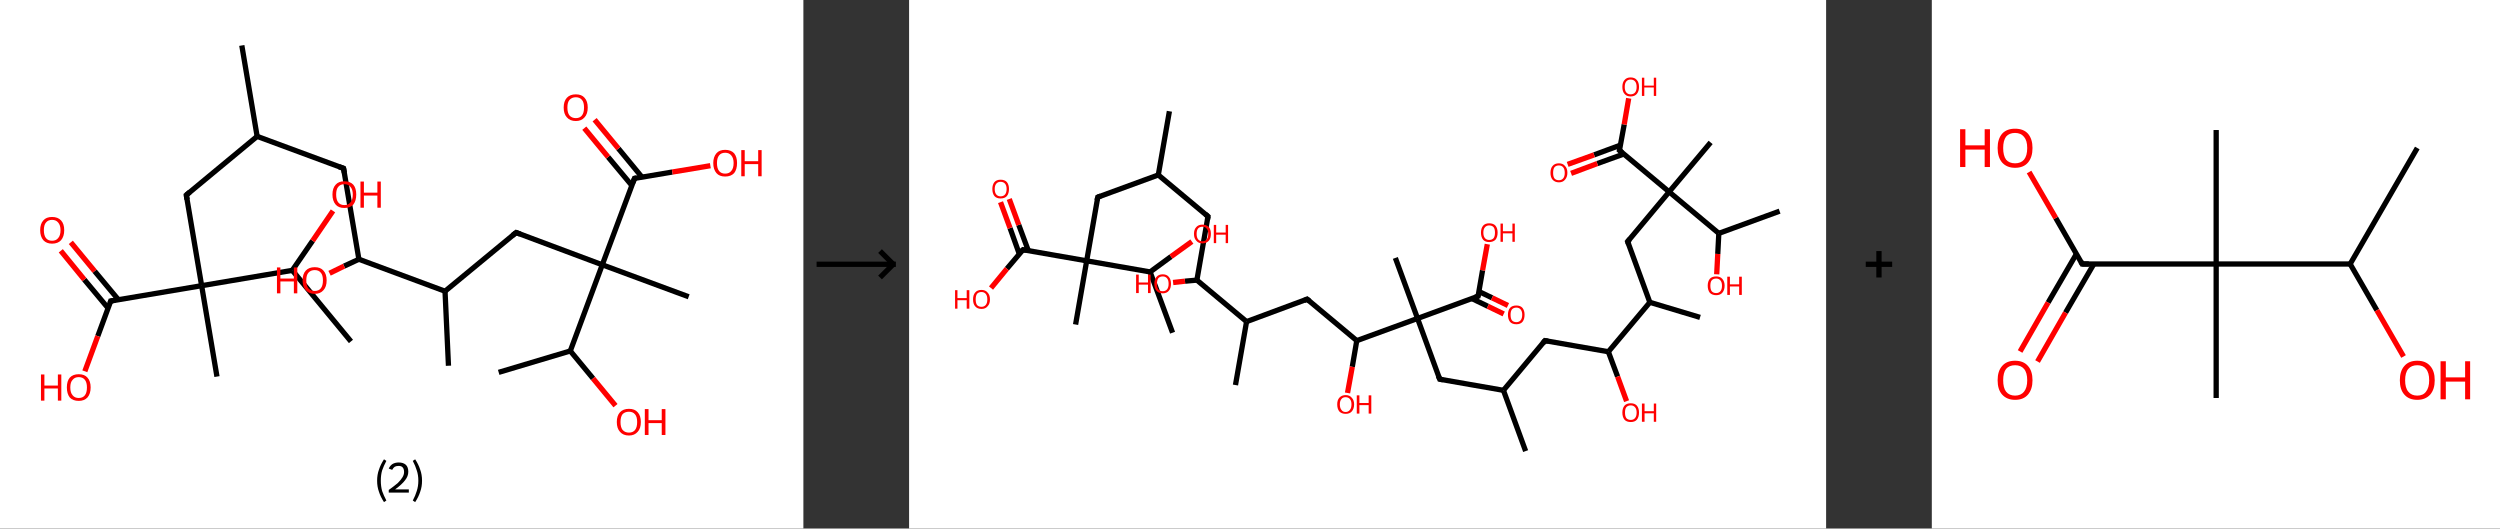 <?xml version='1.0' encoding='ASCII' standalone='yes'?>
<svg xmlns="http://www.w3.org/2000/svg" xmlns:xlink="http://www.w3.org/1999/xlink" version="1.1" width="946.0px" viewBox="0 0 946.0 200.0" height="200.0px">
  <rect x="0" y="0" width="946.0" height="200.0" fill="#333333" stroke="none"/>
  <g>
    <g transform="translate(0, 0) scale(1 1) "><!-- END OF HEADER -->
<rect style="opacity:1.0;fill:#FFFFFF;stroke:none" width="304.0" height="200.0" x="0.0" y="0.0"> </rect>
<path class="bond-0 atom-0 atom-1" d="M 91.5,17.2 L 97.3,51.6" style="fill:none;fill-rule:evenodd;stroke:#000000;stroke-width:2.0px;stroke-linecap:butt;stroke-linejoin:miter;stroke-opacity:1"/>
<path class="bond-1 atom-1 atom-2" d="M 97.3,51.6 L 130.0,63.7" style="fill:none;fill-rule:evenodd;stroke:#000000;stroke-width:2.0px;stroke-linecap:butt;stroke-linejoin:miter;stroke-opacity:1"/>
<path class="bond-2 atom-2 atom-3" d="M 130.0,63.7 L 135.8,98.1" style="fill:none;fill-rule:evenodd;stroke:#000000;stroke-width:2.0px;stroke-linecap:butt;stroke-linejoin:miter;stroke-opacity:1"/>
<path class="bond-3 atom-3 atom-4" d="M 135.8,98.1 L 130.2,100.7" style="fill:none;fill-rule:evenodd;stroke:#000000;stroke-width:2.0px;stroke-linecap:butt;stroke-linejoin:miter;stroke-opacity:1"/>
<path class="bond-3 atom-3 atom-4" d="M 130.2,100.7 L 124.7,103.4" style="fill:none;fill-rule:evenodd;stroke:#FF0000;stroke-width:2.0px;stroke-linecap:butt;stroke-linejoin:miter;stroke-opacity:1"/>
<path class="bond-4 atom-3 atom-5" d="M 135.8,98.1 L 168.4,110.2" style="fill:none;fill-rule:evenodd;stroke:#000000;stroke-width:2.0px;stroke-linecap:butt;stroke-linejoin:miter;stroke-opacity:1"/>
<path class="bond-5 atom-5 atom-6" d="M 168.4,110.2 L 169.7,138.4" style="fill:none;fill-rule:evenodd;stroke:#000000;stroke-width:2.0px;stroke-linecap:butt;stroke-linejoin:miter;stroke-opacity:1"/>
<path class="bond-6 atom-5 atom-7" d="M 168.4,110.2 L 195.3,88.0" style="fill:none;fill-rule:evenodd;stroke:#000000;stroke-width:2.0px;stroke-linecap:butt;stroke-linejoin:miter;stroke-opacity:1"/>
<path class="bond-7 atom-7 atom-8" d="M 195.3,88.0 L 227.9,100.2" style="fill:none;fill-rule:evenodd;stroke:#000000;stroke-width:2.0px;stroke-linecap:butt;stroke-linejoin:miter;stroke-opacity:1"/>
<path class="bond-8 atom-8 atom-9" d="M 227.9,100.2 L 260.6,112.3" style="fill:none;fill-rule:evenodd;stroke:#000000;stroke-width:2.0px;stroke-linecap:butt;stroke-linejoin:miter;stroke-opacity:1"/>
<path class="bond-9 atom-8 atom-10" d="M 227.9,100.2 L 240.1,67.5" style="fill:none;fill-rule:evenodd;stroke:#000000;stroke-width:2.0px;stroke-linecap:butt;stroke-linejoin:miter;stroke-opacity:1"/>
<path class="bond-10 atom-10 atom-11" d="M 242.9,67.0 L 234.0,56.2" style="fill:none;fill-rule:evenodd;stroke:#000000;stroke-width:2.0px;stroke-linecap:butt;stroke-linejoin:miter;stroke-opacity:1"/>
<path class="bond-10 atom-10 atom-11" d="M 234.0,56.2 L 225.0,45.3" style="fill:none;fill-rule:evenodd;stroke:#FF0000;stroke-width:2.0px;stroke-linecap:butt;stroke-linejoin:miter;stroke-opacity:1"/>
<path class="bond-10 atom-10 atom-11" d="M 239.1,70.2 L 230.1,59.4" style="fill:none;fill-rule:evenodd;stroke:#000000;stroke-width:2.0px;stroke-linecap:butt;stroke-linejoin:miter;stroke-opacity:1"/>
<path class="bond-10 atom-10 atom-11" d="M 230.1,59.4 L 221.1,48.5" style="fill:none;fill-rule:evenodd;stroke:#FF0000;stroke-width:2.0px;stroke-linecap:butt;stroke-linejoin:miter;stroke-opacity:1"/>
<path class="bond-11 atom-10 atom-12" d="M 240.1,67.5 L 254.4,65.1" style="fill:none;fill-rule:evenodd;stroke:#000000;stroke-width:2.0px;stroke-linecap:butt;stroke-linejoin:miter;stroke-opacity:1"/>
<path class="bond-11 atom-10 atom-12" d="M 254.4,65.1 L 268.8,62.7" style="fill:none;fill-rule:evenodd;stroke:#FF0000;stroke-width:2.0px;stroke-linecap:butt;stroke-linejoin:miter;stroke-opacity:1"/>
<path class="bond-12 atom-8 atom-13" d="M 227.9,100.2 L 215.8,132.8" style="fill:none;fill-rule:evenodd;stroke:#000000;stroke-width:2.0px;stroke-linecap:butt;stroke-linejoin:miter;stroke-opacity:1"/>
<path class="bond-13 atom-13 atom-14" d="M 215.8,132.8 L 188.7,140.9" style="fill:none;fill-rule:evenodd;stroke:#000000;stroke-width:2.0px;stroke-linecap:butt;stroke-linejoin:miter;stroke-opacity:1"/>
<path class="bond-14 atom-13 atom-15" d="M 215.8,132.8 L 224.4,143.2" style="fill:none;fill-rule:evenodd;stroke:#000000;stroke-width:2.0px;stroke-linecap:butt;stroke-linejoin:miter;stroke-opacity:1"/>
<path class="bond-14 atom-13 atom-15" d="M 224.4,143.2 L 232.9,153.5" style="fill:none;fill-rule:evenodd;stroke:#FF0000;stroke-width:2.0px;stroke-linecap:butt;stroke-linejoin:miter;stroke-opacity:1"/>
<path class="bond-15 atom-1 atom-16" d="M 97.3,51.6 L 70.5,73.8" style="fill:none;fill-rule:evenodd;stroke:#000000;stroke-width:2.0px;stroke-linecap:butt;stroke-linejoin:miter;stroke-opacity:1"/>
<path class="bond-16 atom-16 atom-17" d="M 70.5,73.8 L 76.3,108.1" style="fill:none;fill-rule:evenodd;stroke:#000000;stroke-width:2.0px;stroke-linecap:butt;stroke-linejoin:miter;stroke-opacity:1"/>
<path class="bond-17 atom-17 atom-18" d="M 76.3,108.1 L 82.1,142.5" style="fill:none;fill-rule:evenodd;stroke:#000000;stroke-width:2.0px;stroke-linecap:butt;stroke-linejoin:miter;stroke-opacity:1"/>
<path class="bond-18 atom-17 atom-19" d="M 76.3,108.1 L 41.9,113.9" style="fill:none;fill-rule:evenodd;stroke:#000000;stroke-width:2.0px;stroke-linecap:butt;stroke-linejoin:miter;stroke-opacity:1"/>
<path class="bond-19 atom-19 atom-20" d="M 44.8,113.4 L 35.8,102.6" style="fill:none;fill-rule:evenodd;stroke:#000000;stroke-width:2.0px;stroke-linecap:butt;stroke-linejoin:miter;stroke-opacity:1"/>
<path class="bond-19 atom-19 atom-20" d="M 35.8,102.6 L 26.8,91.7" style="fill:none;fill-rule:evenodd;stroke:#FF0000;stroke-width:2.0px;stroke-linecap:butt;stroke-linejoin:miter;stroke-opacity:1"/>
<path class="bond-19 atom-19 atom-20" d="M 40.9,116.6 L 31.9,105.8" style="fill:none;fill-rule:evenodd;stroke:#000000;stroke-width:2.0px;stroke-linecap:butt;stroke-linejoin:miter;stroke-opacity:1"/>
<path class="bond-19 atom-19 atom-20" d="M 31.9,105.8 L 23.0,94.9" style="fill:none;fill-rule:evenodd;stroke:#FF0000;stroke-width:2.0px;stroke-linecap:butt;stroke-linejoin:miter;stroke-opacity:1"/>
<path class="bond-20 atom-19 atom-21" d="M 41.9,113.9 L 37.0,127.2" style="fill:none;fill-rule:evenodd;stroke:#000000;stroke-width:2.0px;stroke-linecap:butt;stroke-linejoin:miter;stroke-opacity:1"/>
<path class="bond-20 atom-19 atom-21" d="M 37.0,127.2 L 32.1,140.5" style="fill:none;fill-rule:evenodd;stroke:#FF0000;stroke-width:2.0px;stroke-linecap:butt;stroke-linejoin:miter;stroke-opacity:1"/>
<path class="bond-21 atom-17 atom-22" d="M 76.3,108.1 L 110.6,102.3" style="fill:none;fill-rule:evenodd;stroke:#000000;stroke-width:2.0px;stroke-linecap:butt;stroke-linejoin:miter;stroke-opacity:1"/>
<path class="bond-22 atom-22 atom-23" d="M 110.6,102.3 L 132.8,129.2" style="fill:none;fill-rule:evenodd;stroke:#000000;stroke-width:2.0px;stroke-linecap:butt;stroke-linejoin:miter;stroke-opacity:1"/>
<path class="bond-23 atom-22 atom-24" d="M 110.6,102.3 L 118.3,91.1" style="fill:none;fill-rule:evenodd;stroke:#000000;stroke-width:2.0px;stroke-linecap:butt;stroke-linejoin:miter;stroke-opacity:1"/>
<path class="bond-23 atom-22 atom-24" d="M 118.3,91.1 L 126.0,79.8" style="fill:none;fill-rule:evenodd;stroke:#FF0000;stroke-width:2.0px;stroke-linecap:butt;stroke-linejoin:miter;stroke-opacity:1"/>
<path d="M 128.3,63.1 L 130.0,63.7 L 130.3,65.4" style="fill:none;stroke:#000000;stroke-width:2.0px;stroke-linecap:butt;stroke-linejoin:miter;stroke-opacity:1;"/>
<path d="M 193.9,89.1 L 195.3,88.0 L 196.9,88.6" style="fill:none;stroke:#000000;stroke-width:2.0px;stroke-linecap:butt;stroke-linejoin:miter;stroke-opacity:1;"/>
<path d="M 239.5,69.1 L 240.1,67.5 L 240.8,67.4" style="fill:none;stroke:#000000;stroke-width:2.0px;stroke-linecap:butt;stroke-linejoin:miter;stroke-opacity:1;"/>
<path d="M 71.8,72.7 L 70.5,73.8 L 70.8,75.5" style="fill:none;stroke:#000000;stroke-width:2.0px;stroke-linecap:butt;stroke-linejoin:miter;stroke-opacity:1;"/>
<path d="M 43.6,113.6 L 41.9,113.9 L 41.7,114.6" style="fill:none;stroke:#000000;stroke-width:2.0px;stroke-linecap:butt;stroke-linejoin:miter;stroke-opacity:1;"/>
<path class="atom-4" d="M 104.8 101.2 L 106.1 101.2 L 106.1 105.4 L 111.2 105.4 L 111.2 101.2 L 112.5 101.2 L 112.5 111.0 L 111.2 111.0 L 111.2 106.5 L 106.1 106.5 L 106.1 111.0 L 104.8 111.0 L 104.8 101.2 " fill="#FF0000"/>
<path class="atom-4" d="M 114.5 106.1 Q 114.5 103.7, 115.7 102.4 Q 116.9 101.1, 119.1 101.1 Q 121.3 101.1, 122.4 102.4 Q 123.6 103.7, 123.6 106.1 Q 123.6 108.5, 122.4 109.8 Q 121.2 111.2, 119.1 111.2 Q 116.9 111.2, 115.7 109.8 Q 114.5 108.5, 114.5 106.1 M 119.1 110.1 Q 120.6 110.1, 121.4 109.1 Q 122.2 108.1, 122.2 106.1 Q 122.2 104.1, 121.4 103.2 Q 120.6 102.2, 119.1 102.2 Q 117.6 102.2, 116.7 103.2 Q 115.9 104.1, 115.9 106.1 Q 115.9 108.1, 116.7 109.1 Q 117.6 110.1, 119.1 110.1 " fill="#FF0000"/>
<path class="atom-11" d="M 213.3 40.7 Q 213.3 38.3, 214.5 37.0 Q 215.7 35.7, 217.9 35.7 Q 220.1 35.7, 221.2 37.0 Q 222.4 38.3, 222.4 40.7 Q 222.4 43.1, 221.2 44.4 Q 220.0 45.8, 217.9 45.8 Q 215.7 45.8, 214.5 44.4 Q 213.3 43.1, 213.3 40.7 M 217.9 44.7 Q 219.4 44.7, 220.2 43.7 Q 221.0 42.7, 221.0 40.7 Q 221.0 38.7, 220.2 37.8 Q 219.4 36.8, 217.9 36.8 Q 216.4 36.8, 215.5 37.8 Q 214.7 38.7, 214.7 40.7 Q 214.7 42.7, 215.5 43.7 Q 216.4 44.7, 217.9 44.7 " fill="#FF0000"/>
<path class="atom-12" d="M 269.9 61.7 Q 269.9 59.4, 271.1 58.0 Q 272.2 56.7, 274.4 56.7 Q 276.6 56.7, 277.8 58.0 Q 278.9 59.4, 278.9 61.7 Q 278.9 64.1, 277.8 65.5 Q 276.6 66.8, 274.4 66.8 Q 272.2 66.8, 271.1 65.5 Q 269.9 64.1, 269.9 61.7 M 274.4 65.7 Q 275.9 65.7, 276.7 64.7 Q 277.6 63.7, 277.6 61.7 Q 277.6 59.8, 276.7 58.8 Q 275.9 57.8, 274.4 57.8 Q 272.9 57.8, 272.1 58.8 Q 271.3 59.8, 271.3 61.7 Q 271.3 63.7, 272.1 64.7 Q 272.9 65.7, 274.4 65.7 " fill="#FF0000"/>
<path class="atom-12" d="M 280.5 56.8 L 281.8 56.8 L 281.8 61.0 L 286.9 61.0 L 286.9 56.8 L 288.2 56.8 L 288.2 66.7 L 286.9 66.7 L 286.9 62.1 L 281.8 62.1 L 281.8 66.7 L 280.5 66.7 L 280.5 56.8 " fill="#FF0000"/>
<path class="atom-15" d="M 233.4 159.7 Q 233.4 157.3, 234.6 156.0 Q 235.8 154.7, 238.0 154.7 Q 240.2 154.7, 241.3 156.0 Q 242.5 157.3, 242.5 159.7 Q 242.5 162.1, 241.3 163.4 Q 240.1 164.8, 238.0 164.8 Q 235.8 164.8, 234.6 163.4 Q 233.4 162.1, 233.4 159.7 M 238.0 163.7 Q 239.5 163.7, 240.3 162.7 Q 241.1 161.7, 241.1 159.7 Q 241.1 157.7, 240.3 156.8 Q 239.5 155.8, 238.0 155.8 Q 236.5 155.8, 235.6 156.7 Q 234.8 157.7, 234.8 159.7 Q 234.8 161.7, 235.6 162.7 Q 236.5 163.7, 238.0 163.7 " fill="#FF0000"/>
<path class="atom-15" d="M 244.0 154.8 L 245.4 154.8 L 245.4 159.0 L 250.4 159.0 L 250.4 154.8 L 251.8 154.8 L 251.8 164.6 L 250.4 164.6 L 250.4 160.1 L 245.4 160.1 L 245.4 164.6 L 244.0 164.6 L 244.0 154.8 " fill="#FF0000"/>
<path class="atom-20" d="M 15.2 87.1 Q 15.2 84.7, 16.4 83.4 Q 17.5 82.1, 19.7 82.1 Q 21.9 82.1, 23.1 83.4 Q 24.3 84.7, 24.3 87.1 Q 24.3 89.5, 23.1 90.9 Q 21.9 92.2, 19.7 92.2 Q 17.6 92.2, 16.4 90.9 Q 15.2 89.5, 15.2 87.1 M 19.7 91.1 Q 21.2 91.1, 22.0 90.1 Q 22.9 89.1, 22.9 87.1 Q 22.9 85.2, 22.0 84.2 Q 21.2 83.2, 19.7 83.2 Q 18.2 83.2, 17.4 84.2 Q 16.6 85.1, 16.6 87.1 Q 16.6 89.1, 17.4 90.1 Q 18.2 91.1, 19.7 91.1 " fill="#FF0000"/>
<path class="atom-21" d="M 15.5 141.7 L 16.8 141.7 L 16.8 145.9 L 21.9 145.9 L 21.9 141.7 L 23.2 141.7 L 23.2 151.6 L 21.9 151.6 L 21.9 147.0 L 16.8 147.0 L 16.8 151.6 L 15.5 151.6 L 15.5 141.7 " fill="#FF0000"/>
<path class="atom-21" d="M 25.3 146.6 Q 25.3 144.2, 26.4 142.9 Q 27.6 141.6, 29.8 141.6 Q 32.0 141.6, 33.1 142.9 Q 34.3 144.2, 34.3 146.6 Q 34.3 149.0, 33.1 150.4 Q 31.9 151.7, 29.8 151.7 Q 27.6 151.7, 26.4 150.4 Q 25.3 149.0, 25.3 146.6 M 29.8 150.6 Q 31.3 150.6, 32.1 149.6 Q 32.9 148.6, 32.9 146.6 Q 32.9 144.7, 32.1 143.7 Q 31.3 142.7, 29.8 142.7 Q 28.3 142.7, 27.5 143.7 Q 26.6 144.6, 26.6 146.6 Q 26.6 148.6, 27.5 149.6 Q 28.3 150.6, 29.8 150.6 " fill="#FF0000"/>
<path class="atom-24" d="M 125.8 73.6 Q 125.8 71.2, 127.0 69.9 Q 128.1 68.6, 130.3 68.6 Q 132.5 68.6, 133.7 69.9 Q 134.8 71.2, 134.8 73.6 Q 134.8 76.0, 133.7 77.4 Q 132.5 78.7, 130.3 78.7 Q 128.1 78.7, 127.0 77.4 Q 125.8 76.0, 125.8 73.6 M 130.3 77.6 Q 131.8 77.6, 132.6 76.6 Q 133.5 75.6, 133.5 73.6 Q 133.5 71.7, 132.6 70.7 Q 131.8 69.7, 130.3 69.7 Q 128.8 69.7, 128.0 70.7 Q 127.2 71.6, 127.2 73.6 Q 127.2 75.6, 128.0 76.6 Q 128.8 77.6, 130.3 77.6 " fill="#FF0000"/>
<path class="atom-24" d="M 136.4 68.7 L 137.7 68.7 L 137.7 72.9 L 142.8 72.9 L 142.8 68.7 L 144.1 68.7 L 144.1 78.6 L 142.8 78.6 L 142.8 74.0 L 137.7 74.0 L 137.7 78.6 L 136.4 78.6 L 136.4 68.7 " fill="#FF0000"/>
<path class="legend" d="M 142.7 181.9 Q 142.7 179.6, 143.4 177.7 Q 144.0 175.8, 145.3 173.8 L 146.2 174.4 Q 145.2 176.3, 144.6 178.0 Q 144.1 179.7, 144.1 181.9 Q 144.1 184.0, 144.6 185.8 Q 145.2 187.5, 146.2 189.4 L 145.3 190.0 Q 144.0 188.0, 143.4 186.1 Q 142.7 184.2, 142.7 181.9 " fill="#000000"/>
<path class="legend" d="M 147.1 177.3 Q 147.6 176.2, 148.5 175.6 Q 149.5 175.0, 150.9 175.0 Q 152.6 175.0, 153.6 175.9 Q 154.5 176.8, 154.5 178.5 Q 154.5 180.2, 153.3 181.7 Q 152.1 183.3, 149.5 185.2 L 154.7 185.2 L 154.7 186.4 L 147.1 186.4 L 147.1 185.4 Q 149.2 183.9, 150.5 182.8 Q 151.7 181.6, 152.3 180.6 Q 152.9 179.6, 152.9 178.6 Q 152.9 177.5, 152.4 176.9 Q 151.9 176.3, 150.9 176.3 Q 150.0 176.3, 149.4 176.6 Q 148.8 177.0, 148.4 177.8 L 147.1 177.3 " fill="#000000"/>
<path class="legend" d="M 159.7 181.9 Q 159.7 184.2, 159.0 186.1 Q 158.4 188.0, 157.1 190.0 L 156.2 189.4 Q 157.2 187.5, 157.7 185.8 Q 158.3 184.0, 158.3 181.9 Q 158.3 179.7, 157.7 178.0 Q 157.2 176.3, 156.2 174.4 L 157.1 173.8 Q 158.4 175.8, 159.0 177.7 Q 159.7 179.6, 159.7 181.9 " fill="#000000"/>
</g>
    <g transform="translate(304.0, 0) scale(1 1) "><line x1="5" y1="100" x2="35" y2="100" style="stroke:rgb(0,0,0);stroke-width:2"/>
  <line x1="34" y1="100" x2="29" y2="95" style="stroke:rgb(0,0,0);stroke-width:2"/>
  <line x1="34" y1="100" x2="29" y2="105" style="stroke:rgb(0,0,0);stroke-width:2"/>
</g>
    <g transform="translate(344.0, 0) scale(1 1) "><!-- END OF HEADER -->
<rect style="opacity:1.0;fill:#FFFFFF;stroke:none" width="347.0" height="200.0" x="0.0" y="0.0"> </rect>
<path class="bond-0 atom-0 atom-1" d="M 98.5,42.1 L 94.3,66.2" style="fill:none;fill-rule:evenodd;stroke:#000000;stroke-width:2.0px;stroke-linecap:butt;stroke-linejoin:miter;stroke-opacity:1"/>
<path class="bond-1 atom-1 atom-2" d="M 94.3,66.2 L 113.1,81.9" style="fill:none;fill-rule:evenodd;stroke:#000000;stroke-width:2.0px;stroke-linecap:butt;stroke-linejoin:miter;stroke-opacity:1"/>
<path class="bond-2 atom-2 atom-3" d="M 113.1,81.9 L 108.9,106.0" style="fill:none;fill-rule:evenodd;stroke:#000000;stroke-width:2.0px;stroke-linecap:butt;stroke-linejoin:miter;stroke-opacity:1"/>
<path class="bond-3 atom-3 atom-4" d="M 108.9,106.0 L 104.4,106.4" style="fill:none;fill-rule:evenodd;stroke:#000000;stroke-width:2.0px;stroke-linecap:butt;stroke-linejoin:miter;stroke-opacity:1"/>
<path class="bond-3 atom-3 atom-4" d="M 104.4,106.4 L 99.9,106.9" style="fill:none;fill-rule:evenodd;stroke:#FF0000;stroke-width:2.0px;stroke-linecap:butt;stroke-linejoin:miter;stroke-opacity:1"/>
<path class="bond-4 atom-3 atom-5" d="M 108.9,106.0 L 127.7,121.7" style="fill:none;fill-rule:evenodd;stroke:#000000;stroke-width:2.0px;stroke-linecap:butt;stroke-linejoin:miter;stroke-opacity:1"/>
<path class="bond-5 atom-5 atom-6" d="M 127.7,121.7 L 123.5,145.7" style="fill:none;fill-rule:evenodd;stroke:#000000;stroke-width:2.0px;stroke-linecap:butt;stroke-linejoin:miter;stroke-opacity:1"/>
<path class="bond-6 atom-5 atom-7" d="M 127.7,121.7 L 150.6,113.2" style="fill:none;fill-rule:evenodd;stroke:#000000;stroke-width:2.0px;stroke-linecap:butt;stroke-linejoin:miter;stroke-opacity:1"/>
<path class="bond-7 atom-7 atom-8" d="M 150.6,113.2 L 169.4,128.9" style="fill:none;fill-rule:evenodd;stroke:#000000;stroke-width:2.0px;stroke-linecap:butt;stroke-linejoin:miter;stroke-opacity:1"/>
<path class="bond-8 atom-8 atom-9" d="M 169.4,128.9 L 167.7,138.8" style="fill:none;fill-rule:evenodd;stroke:#000000;stroke-width:2.0px;stroke-linecap:butt;stroke-linejoin:miter;stroke-opacity:1"/>
<path class="bond-8 atom-8 atom-9" d="M 167.7,138.8 L 165.9,148.7" style="fill:none;fill-rule:evenodd;stroke:#FF0000;stroke-width:2.0px;stroke-linecap:butt;stroke-linejoin:miter;stroke-opacity:1"/>
<path class="bond-9 atom-8 atom-10" d="M 169.4,128.9 L 192.4,120.5" style="fill:none;fill-rule:evenodd;stroke:#000000;stroke-width:2.0px;stroke-linecap:butt;stroke-linejoin:miter;stroke-opacity:1"/>
<path class="bond-10 atom-10 atom-11" d="M 192.4,120.5 L 184.0,97.6" style="fill:none;fill-rule:evenodd;stroke:#000000;stroke-width:2.0px;stroke-linecap:butt;stroke-linejoin:miter;stroke-opacity:1"/>
<path class="bond-11 atom-10 atom-12" d="M 192.4,120.5 L 200.8,143.5" style="fill:none;fill-rule:evenodd;stroke:#000000;stroke-width:2.0px;stroke-linecap:butt;stroke-linejoin:miter;stroke-opacity:1"/>
<path class="bond-12 atom-12 atom-13" d="M 200.8,143.5 L 224.9,147.7" style="fill:none;fill-rule:evenodd;stroke:#000000;stroke-width:2.0px;stroke-linecap:butt;stroke-linejoin:miter;stroke-opacity:1"/>
<path class="bond-13 atom-13 atom-14" d="M 224.9,147.7 L 233.3,170.7" style="fill:none;fill-rule:evenodd;stroke:#000000;stroke-width:2.0px;stroke-linecap:butt;stroke-linejoin:miter;stroke-opacity:1"/>
<path class="bond-14 atom-13 atom-15" d="M 224.9,147.7 L 240.6,128.9" style="fill:none;fill-rule:evenodd;stroke:#000000;stroke-width:2.0px;stroke-linecap:butt;stroke-linejoin:miter;stroke-opacity:1"/>
<path class="bond-15 atom-15 atom-16" d="M 240.6,128.9 L 264.6,133.1" style="fill:none;fill-rule:evenodd;stroke:#000000;stroke-width:2.0px;stroke-linecap:butt;stroke-linejoin:miter;stroke-opacity:1"/>
<path class="bond-16 atom-16 atom-17" d="M 264.6,133.1 L 268.1,142.5" style="fill:none;fill-rule:evenodd;stroke:#000000;stroke-width:2.0px;stroke-linecap:butt;stroke-linejoin:miter;stroke-opacity:1"/>
<path class="bond-16 atom-16 atom-17" d="M 268.1,142.5 L 271.5,151.8" style="fill:none;fill-rule:evenodd;stroke:#FF0000;stroke-width:2.0px;stroke-linecap:butt;stroke-linejoin:miter;stroke-opacity:1"/>
<path class="bond-17 atom-16 atom-18" d="M 264.6,133.1 L 280.3,114.4" style="fill:none;fill-rule:evenodd;stroke:#000000;stroke-width:2.0px;stroke-linecap:butt;stroke-linejoin:miter;stroke-opacity:1"/>
<path class="bond-18 atom-18 atom-19" d="M 280.3,114.4 L 299.3,120.1" style="fill:none;fill-rule:evenodd;stroke:#000000;stroke-width:2.0px;stroke-linecap:butt;stroke-linejoin:miter;stroke-opacity:1"/>
<path class="bond-19 atom-18 atom-20" d="M 280.3,114.4 L 271.9,91.4" style="fill:none;fill-rule:evenodd;stroke:#000000;stroke-width:2.0px;stroke-linecap:butt;stroke-linejoin:miter;stroke-opacity:1"/>
<path class="bond-20 atom-20 atom-21" d="M 271.9,91.4 L 287.6,72.6" style="fill:none;fill-rule:evenodd;stroke:#000000;stroke-width:2.0px;stroke-linecap:butt;stroke-linejoin:miter;stroke-opacity:1"/>
<path class="bond-21 atom-21 atom-22" d="M 287.6,72.6 L 303.3,53.9" style="fill:none;fill-rule:evenodd;stroke:#000000;stroke-width:2.0px;stroke-linecap:butt;stroke-linejoin:miter;stroke-opacity:1"/>
<path class="bond-22 atom-21 atom-23" d="M 287.6,72.6 L 268.8,56.9" style="fill:none;fill-rule:evenodd;stroke:#000000;stroke-width:2.0px;stroke-linecap:butt;stroke-linejoin:miter;stroke-opacity:1"/>
<path class="bond-23 atom-23 atom-24" d="M 269.2,54.9 L 259.2,58.6" style="fill:none;fill-rule:evenodd;stroke:#000000;stroke-width:2.0px;stroke-linecap:butt;stroke-linejoin:miter;stroke-opacity:1"/>
<path class="bond-23 atom-23 atom-24" d="M 259.2,58.6 L 249.2,62.2" style="fill:none;fill-rule:evenodd;stroke:#FF0000;stroke-width:2.0px;stroke-linecap:butt;stroke-linejoin:miter;stroke-opacity:1"/>
<path class="bond-23 atom-23 atom-24" d="M 270.4,58.3 L 260.4,61.9" style="fill:none;fill-rule:evenodd;stroke:#000000;stroke-width:2.0px;stroke-linecap:butt;stroke-linejoin:miter;stroke-opacity:1"/>
<path class="bond-23 atom-23 atom-24" d="M 260.4,61.9 L 250.5,65.6" style="fill:none;fill-rule:evenodd;stroke:#FF0000;stroke-width:2.0px;stroke-linecap:butt;stroke-linejoin:miter;stroke-opacity:1"/>
<path class="bond-24 atom-23 atom-25" d="M 268.8,56.9 L 270.6,47.1" style="fill:none;fill-rule:evenodd;stroke:#000000;stroke-width:2.0px;stroke-linecap:butt;stroke-linejoin:miter;stroke-opacity:1"/>
<path class="bond-24 atom-23 atom-25" d="M 270.6,47.1 L 272.3,37.2" style="fill:none;fill-rule:evenodd;stroke:#FF0000;stroke-width:2.0px;stroke-linecap:butt;stroke-linejoin:miter;stroke-opacity:1"/>
<path class="bond-25 atom-21 atom-26" d="M 287.6,72.6 L 306.4,88.3" style="fill:none;fill-rule:evenodd;stroke:#000000;stroke-width:2.0px;stroke-linecap:butt;stroke-linejoin:miter;stroke-opacity:1"/>
<path class="bond-26 atom-26 atom-27" d="M 306.4,88.3 L 329.4,79.9" style="fill:none;fill-rule:evenodd;stroke:#000000;stroke-width:2.0px;stroke-linecap:butt;stroke-linejoin:miter;stroke-opacity:1"/>
<path class="bond-27 atom-26 atom-28" d="M 306.4,88.3 L 306.0,96.1" style="fill:none;fill-rule:evenodd;stroke:#000000;stroke-width:2.0px;stroke-linecap:butt;stroke-linejoin:miter;stroke-opacity:1"/>
<path class="bond-27 atom-26 atom-28" d="M 306.0,96.1 L 305.6,103.8" style="fill:none;fill-rule:evenodd;stroke:#FF0000;stroke-width:2.0px;stroke-linecap:butt;stroke-linejoin:miter;stroke-opacity:1"/>
<path class="bond-28 atom-10 atom-29" d="M 192.4,120.5 L 215.3,112.1" style="fill:none;fill-rule:evenodd;stroke:#000000;stroke-width:2.0px;stroke-linecap:butt;stroke-linejoin:miter;stroke-opacity:1"/>
<path class="bond-29 atom-29 atom-30" d="M 213.0,113.0 L 219.0,115.9" style="fill:none;fill-rule:evenodd;stroke:#000000;stroke-width:2.0px;stroke-linecap:butt;stroke-linejoin:miter;stroke-opacity:1"/>
<path class="bond-29 atom-29 atom-30" d="M 219.0,115.9 L 225.0,118.8" style="fill:none;fill-rule:evenodd;stroke:#FF0000;stroke-width:2.0px;stroke-linecap:butt;stroke-linejoin:miter;stroke-opacity:1"/>
<path class="bond-29 atom-29 atom-30" d="M 215.6,110.3 L 220.6,112.7" style="fill:none;fill-rule:evenodd;stroke:#000000;stroke-width:2.0px;stroke-linecap:butt;stroke-linejoin:miter;stroke-opacity:1"/>
<path class="bond-29 atom-29 atom-30" d="M 220.6,112.7 L 226.6,115.6" style="fill:none;fill-rule:evenodd;stroke:#FF0000;stroke-width:2.0px;stroke-linecap:butt;stroke-linejoin:miter;stroke-opacity:1"/>
<path class="bond-30 atom-29 atom-31" d="M 215.3,112.1 L 217.0,102.3" style="fill:none;fill-rule:evenodd;stroke:#000000;stroke-width:2.0px;stroke-linecap:butt;stroke-linejoin:miter;stroke-opacity:1"/>
<path class="bond-30 atom-29 atom-31" d="M 217.0,102.3 L 218.8,92.4" style="fill:none;fill-rule:evenodd;stroke:#FF0000;stroke-width:2.0px;stroke-linecap:butt;stroke-linejoin:miter;stroke-opacity:1"/>
<path class="bond-31 atom-1 atom-32" d="M 94.3,66.2 L 71.4,74.6" style="fill:none;fill-rule:evenodd;stroke:#000000;stroke-width:2.0px;stroke-linecap:butt;stroke-linejoin:miter;stroke-opacity:1"/>
<path class="bond-32 atom-32 atom-33" d="M 71.4,74.6 L 67.2,98.7" style="fill:none;fill-rule:evenodd;stroke:#000000;stroke-width:2.0px;stroke-linecap:butt;stroke-linejoin:miter;stroke-opacity:1"/>
<path class="bond-33 atom-33 atom-34" d="M 67.2,98.7 L 63.0,122.8" style="fill:none;fill-rule:evenodd;stroke:#000000;stroke-width:2.0px;stroke-linecap:butt;stroke-linejoin:miter;stroke-opacity:1"/>
<path class="bond-34 atom-33 atom-35" d="M 67.2,98.7 L 43.1,94.5" style="fill:none;fill-rule:evenodd;stroke:#000000;stroke-width:2.0px;stroke-linecap:butt;stroke-linejoin:miter;stroke-opacity:1"/>
<path class="bond-35 atom-35 atom-36" d="M 45.1,94.8 L 41.5,85.1" style="fill:none;fill-rule:evenodd;stroke:#000000;stroke-width:2.0px;stroke-linecap:butt;stroke-linejoin:miter;stroke-opacity:1"/>
<path class="bond-35 atom-35 atom-36" d="M 41.5,85.1 L 37.9,75.3" style="fill:none;fill-rule:evenodd;stroke:#FF0000;stroke-width:2.0px;stroke-linecap:butt;stroke-linejoin:miter;stroke-opacity:1"/>
<path class="bond-35 atom-35 atom-36" d="M 41.7,96.1 L 38.2,86.3" style="fill:none;fill-rule:evenodd;stroke:#000000;stroke-width:2.0px;stroke-linecap:butt;stroke-linejoin:miter;stroke-opacity:1"/>
<path class="bond-35 atom-35 atom-36" d="M 38.2,86.3 L 34.6,76.5" style="fill:none;fill-rule:evenodd;stroke:#FF0000;stroke-width:2.0px;stroke-linecap:butt;stroke-linejoin:miter;stroke-opacity:1"/>
<path class="bond-36 atom-35 atom-37" d="M 43.1,94.5 L 37.0,101.7" style="fill:none;fill-rule:evenodd;stroke:#000000;stroke-width:2.0px;stroke-linecap:butt;stroke-linejoin:miter;stroke-opacity:1"/>
<path class="bond-36 atom-35 atom-37" d="M 37.0,101.7 L 31.0,109.0" style="fill:none;fill-rule:evenodd;stroke:#FF0000;stroke-width:2.0px;stroke-linecap:butt;stroke-linejoin:miter;stroke-opacity:1"/>
<path class="bond-37 atom-33 atom-38" d="M 67.2,98.7 L 91.2,102.9" style="fill:none;fill-rule:evenodd;stroke:#000000;stroke-width:2.0px;stroke-linecap:butt;stroke-linejoin:miter;stroke-opacity:1"/>
<path class="bond-38 atom-38 atom-39" d="M 91.2,102.9 L 99.7,125.9" style="fill:none;fill-rule:evenodd;stroke:#000000;stroke-width:2.0px;stroke-linecap:butt;stroke-linejoin:miter;stroke-opacity:1"/>
<path class="bond-39 atom-38 atom-40" d="M 91.2,102.9 L 99.1,97.1" style="fill:none;fill-rule:evenodd;stroke:#000000;stroke-width:2.0px;stroke-linecap:butt;stroke-linejoin:miter;stroke-opacity:1"/>
<path class="bond-39 atom-38 atom-40" d="M 99.1,97.1 L 107.0,91.4" style="fill:none;fill-rule:evenodd;stroke:#FF0000;stroke-width:2.0px;stroke-linecap:butt;stroke-linejoin:miter;stroke-opacity:1"/>
<path d="M 112.2,81.1 L 113.1,81.9 L 112.9,83.1" style="fill:none;stroke:#000000;stroke-width:2.0px;stroke-linecap:butt;stroke-linejoin:miter;stroke-opacity:1;"/>
<path d="M 149.5,113.7 L 150.6,113.2 L 151.6,114.0" style="fill:none;stroke:#000000;stroke-width:2.0px;stroke-linecap:butt;stroke-linejoin:miter;stroke-opacity:1;"/>
<path d="M 200.3,142.3 L 200.8,143.5 L 202.0,143.7" style="fill:none;stroke:#000000;stroke-width:2.0px;stroke-linecap:butt;stroke-linejoin:miter;stroke-opacity:1;"/>
<path d="M 239.8,129.9 L 240.6,128.9 L 241.8,129.1" style="fill:none;stroke:#000000;stroke-width:2.0px;stroke-linecap:butt;stroke-linejoin:miter;stroke-opacity:1;"/>
<path d="M 272.3,92.5 L 271.9,91.4 L 272.7,90.5" style="fill:none;stroke:#000000;stroke-width:2.0px;stroke-linecap:butt;stroke-linejoin:miter;stroke-opacity:1;"/>
<path d="M 269.8,57.7 L 268.8,56.9 L 268.9,56.4" style="fill:none;stroke:#000000;stroke-width:2.0px;stroke-linecap:butt;stroke-linejoin:miter;stroke-opacity:1;"/>
<path d="M 214.2,112.5 L 215.3,112.1 L 215.4,111.6" style="fill:none;stroke:#000000;stroke-width:2.0px;stroke-linecap:butt;stroke-linejoin:miter;stroke-opacity:1;"/>
<path d="M 72.5,74.2 L 71.4,74.6 L 71.1,75.8" style="fill:none;stroke:#000000;stroke-width:2.0px;stroke-linecap:butt;stroke-linejoin:miter;stroke-opacity:1;"/>
<path d="M 44.3,94.7 L 43.1,94.5 L 42.8,94.8" style="fill:none;stroke:#000000;stroke-width:2.0px;stroke-linecap:butt;stroke-linejoin:miter;stroke-opacity:1;"/>
<path class="atom-4" d="M 85.9 103.9 L 86.9 103.9 L 86.9 106.9 L 90.4 106.9 L 90.4 103.9 L 91.4 103.9 L 91.4 110.9 L 90.4 110.9 L 90.4 107.7 L 86.9 107.7 L 86.9 110.9 L 85.9 110.9 L 85.9 103.9 " fill="#FF0000"/>
<path class="atom-4" d="M 92.8 107.4 Q 92.8 105.7, 93.6 104.8 Q 94.4 103.8, 96.0 103.8 Q 97.5 103.8, 98.3 104.8 Q 99.1 105.7, 99.1 107.4 Q 99.1 109.1, 98.3 110.0 Q 97.5 111.0, 96.0 111.0 Q 94.4 111.0, 93.6 110.0 Q 92.8 109.1, 92.8 107.4 M 96.0 110.2 Q 97.0 110.2, 97.6 109.5 Q 98.2 108.8, 98.2 107.4 Q 98.2 106.0, 97.6 105.3 Q 97.0 104.6, 96.0 104.6 Q 94.9 104.6, 94.3 105.3 Q 93.8 106.0, 93.8 107.4 Q 93.8 108.8, 94.3 109.5 Q 94.9 110.2, 96.0 110.2 " fill="#FF0000"/>
<path class="atom-9" d="M 162.0 153.0 Q 162.0 151.4, 162.8 150.5 Q 163.7 149.5, 165.2 149.5 Q 166.7 149.5, 167.5 150.5 Q 168.4 151.4, 168.4 153.0 Q 168.4 154.7, 167.5 155.7 Q 166.7 156.6, 165.2 156.6 Q 163.7 156.6, 162.8 155.7 Q 162.0 154.7, 162.0 153.0 M 165.2 155.9 Q 166.2 155.9, 166.8 155.1 Q 167.4 154.4, 167.4 153.0 Q 167.4 151.7, 166.8 151.0 Q 166.2 150.3, 165.2 150.3 Q 164.1 150.3, 163.6 151.0 Q 163.0 151.7, 163.0 153.0 Q 163.0 154.4, 163.6 155.1 Q 164.1 155.9, 165.2 155.9 " fill="#FF0000"/>
<path class="atom-9" d="M 169.4 149.6 L 170.4 149.6 L 170.4 152.5 L 173.9 152.5 L 173.9 149.6 L 174.9 149.6 L 174.9 156.5 L 173.9 156.5 L 173.9 153.3 L 170.4 153.3 L 170.4 156.5 L 169.4 156.5 L 169.4 149.6 " fill="#FF0000"/>
<path class="atom-17" d="M 269.9 156.1 Q 269.9 154.5, 270.7 153.5 Q 271.5 152.6, 273.1 152.6 Q 274.6 152.6, 275.4 153.5 Q 276.2 154.5, 276.2 156.1 Q 276.2 157.8, 275.4 158.8 Q 274.6 159.7, 273.1 159.7 Q 271.5 159.7, 270.7 158.8 Q 269.9 157.8, 269.9 156.1 M 273.1 158.9 Q 274.1 158.9, 274.7 158.2 Q 275.3 157.5, 275.3 156.1 Q 275.3 154.8, 274.7 154.1 Q 274.1 153.4, 273.1 153.4 Q 272.0 153.4, 271.4 154.1 Q 270.9 154.7, 270.9 156.1 Q 270.9 157.5, 271.4 158.2 Q 272.0 158.9, 273.1 158.9 " fill="#FF0000"/>
<path class="atom-17" d="M 277.3 152.7 L 278.3 152.7 L 278.3 155.6 L 281.8 155.6 L 281.8 152.7 L 282.7 152.7 L 282.7 159.6 L 281.8 159.6 L 281.8 156.4 L 278.3 156.4 L 278.3 159.6 L 277.3 159.6 L 277.3 152.7 " fill="#FF0000"/>
<path class="atom-24" d="M 242.7 65.4 Q 242.7 63.7, 243.5 62.8 Q 244.3 61.8, 245.9 61.8 Q 247.4 61.8, 248.2 62.8 Q 249.1 63.7, 249.1 65.4 Q 249.1 67.0, 248.2 68.0 Q 247.4 69.0, 245.9 69.0 Q 244.4 69.0, 243.5 68.0 Q 242.7 67.1, 242.7 65.4 M 245.9 68.2 Q 246.9 68.2, 247.5 67.5 Q 248.1 66.8, 248.1 65.4 Q 248.1 64.0, 247.5 63.3 Q 246.9 62.6, 245.9 62.6 Q 244.8 62.6, 244.2 63.3 Q 243.7 64.0, 243.7 65.4 Q 243.7 66.8, 244.2 67.5 Q 244.8 68.2, 245.9 68.2 " fill="#FF0000"/>
<path class="atom-25" d="M 269.9 32.9 Q 269.9 31.2, 270.7 30.3 Q 271.5 29.3, 273.0 29.3 Q 274.6 29.3, 275.4 30.3 Q 276.2 31.2, 276.2 32.9 Q 276.2 34.5, 275.4 35.5 Q 274.6 36.5, 273.0 36.5 Q 271.5 36.5, 270.7 35.5 Q 269.9 34.6, 269.9 32.9 M 273.0 35.7 Q 274.1 35.7, 274.7 35.0 Q 275.3 34.3, 275.3 32.9 Q 275.3 31.5, 274.7 30.8 Q 274.1 30.1, 273.0 30.1 Q 272.0 30.1, 271.4 30.8 Q 270.8 31.5, 270.8 32.9 Q 270.8 34.3, 271.4 35.0 Q 272.0 35.7, 273.0 35.7 " fill="#FF0000"/>
<path class="atom-25" d="M 277.3 29.4 L 278.2 29.4 L 278.2 32.4 L 281.8 32.4 L 281.8 29.4 L 282.7 29.4 L 282.7 36.3 L 281.8 36.3 L 281.8 33.1 L 278.2 33.1 L 278.2 36.3 L 277.3 36.3 L 277.3 29.4 " fill="#FF0000"/>
<path class="atom-28" d="M 302.2 108.1 Q 302.2 106.5, 303.0 105.5 Q 303.8 104.6, 305.4 104.6 Q 306.9 104.6, 307.7 105.5 Q 308.6 106.5, 308.6 108.1 Q 308.6 109.8, 307.7 110.8 Q 306.9 111.7, 305.4 111.7 Q 303.9 111.7, 303.0 110.8 Q 302.2 109.8, 302.2 108.1 M 305.4 110.9 Q 306.4 110.9, 307.0 110.2 Q 307.6 109.5, 307.6 108.1 Q 307.6 106.8, 307.0 106.1 Q 306.4 105.4, 305.4 105.4 Q 304.3 105.4, 303.7 106.1 Q 303.2 106.7, 303.2 108.1 Q 303.2 109.5, 303.7 110.2 Q 304.3 110.9, 305.4 110.9 " fill="#FF0000"/>
<path class="atom-28" d="M 309.6 104.7 L 310.6 104.7 L 310.6 107.6 L 314.1 107.6 L 314.1 104.7 L 315.1 104.7 L 315.1 111.6 L 314.1 111.6 L 314.1 108.4 L 310.6 108.4 L 310.6 111.6 L 309.6 111.6 L 309.6 104.7 " fill="#FF0000"/>
<path class="atom-30" d="M 226.6 119.1 Q 226.6 117.5, 227.4 116.5 Q 228.2 115.6, 229.8 115.6 Q 231.3 115.6, 232.1 116.5 Q 232.9 117.5, 232.9 119.1 Q 232.9 120.8, 232.1 121.8 Q 231.3 122.7, 229.8 122.7 Q 228.2 122.7, 227.4 121.8 Q 226.6 120.8, 226.6 119.1 M 229.8 121.9 Q 230.8 121.9, 231.4 121.2 Q 232.0 120.5, 232.0 119.1 Q 232.0 117.8, 231.4 117.1 Q 230.8 116.4, 229.8 116.4 Q 228.7 116.4, 228.1 117.1 Q 227.6 117.8, 227.6 119.1 Q 227.6 120.5, 228.1 121.2 Q 228.7 121.9, 229.8 121.9 " fill="#FF0000"/>
<path class="atom-31" d="M 216.4 88.0 Q 216.4 86.4, 217.2 85.4 Q 218.0 84.5, 219.5 84.5 Q 221.1 84.5, 221.9 85.4 Q 222.7 86.4, 222.7 88.0 Q 222.7 89.7, 221.9 90.7 Q 221.0 91.6, 219.5 91.6 Q 218.0 91.6, 217.2 90.7 Q 216.4 89.7, 216.4 88.0 M 219.5 90.8 Q 220.6 90.8, 221.2 90.1 Q 221.7 89.4, 221.7 88.0 Q 221.7 86.7, 221.2 86.0 Q 220.6 85.3, 219.5 85.3 Q 218.5 85.3, 217.9 86.0 Q 217.3 86.7, 217.3 88.0 Q 217.3 89.4, 217.9 90.1 Q 218.5 90.8, 219.5 90.8 " fill="#FF0000"/>
<path class="atom-31" d="M 223.8 84.6 L 224.7 84.6 L 224.7 87.5 L 228.3 87.5 L 228.3 84.6 L 229.2 84.6 L 229.2 91.5 L 228.3 91.5 L 228.3 88.3 L 224.7 88.3 L 224.7 91.5 L 223.8 91.5 L 223.8 84.6 " fill="#FF0000"/>
<path class="atom-36" d="M 31.5 71.5 Q 31.5 69.9, 32.3 68.9 Q 33.1 68.0, 34.6 68.0 Q 36.2 68.0, 37.0 68.9 Q 37.8 69.9, 37.8 71.5 Q 37.8 73.2, 37.0 74.2 Q 36.2 75.1, 34.6 75.1 Q 33.1 75.1, 32.3 74.2 Q 31.5 73.2, 31.5 71.5 M 34.6 74.3 Q 35.7 74.3, 36.3 73.6 Q 36.9 72.9, 36.9 71.5 Q 36.9 70.2, 36.3 69.5 Q 35.7 68.8, 34.6 68.8 Q 33.6 68.8, 33.0 69.5 Q 32.4 70.2, 32.4 71.5 Q 32.4 72.9, 33.0 73.6 Q 33.6 74.3, 34.6 74.3 " fill="#FF0000"/>
<path class="atom-37" d="M 17.4 109.8 L 18.3 109.8 L 18.3 112.8 L 21.8 112.8 L 21.8 109.8 L 22.8 109.8 L 22.8 116.8 L 21.8 116.8 L 21.8 113.6 L 18.3 113.6 L 18.3 116.8 L 17.4 116.8 L 17.4 109.8 " fill="#FF0000"/>
<path class="atom-37" d="M 24.2 113.3 Q 24.2 111.6, 25.0 110.7 Q 25.8 109.7, 27.4 109.7 Q 28.9 109.7, 29.7 110.7 Q 30.6 111.6, 30.6 113.3 Q 30.6 115.0, 29.7 115.9 Q 28.9 116.9, 27.4 116.9 Q 25.8 116.9, 25.0 115.9 Q 24.2 115.0, 24.2 113.3 M 27.4 116.1 Q 28.4 116.1, 29.0 115.4 Q 29.6 114.7, 29.6 113.3 Q 29.6 111.9, 29.0 111.2 Q 28.4 110.5, 27.4 110.5 Q 26.3 110.5, 25.7 111.2 Q 25.2 111.9, 25.2 113.3 Q 25.2 114.7, 25.7 115.4 Q 26.3 116.1, 27.4 116.1 " fill="#FF0000"/>
<path class="atom-40" d="M 107.8 88.5 Q 107.8 86.8, 108.7 85.9 Q 109.5 85.0, 111.0 85.0 Q 112.5 85.0, 113.4 85.9 Q 114.2 86.8, 114.2 88.5 Q 114.2 90.2, 113.4 91.1 Q 112.5 92.1, 111.0 92.1 Q 109.5 92.1, 108.7 91.1 Q 107.8 90.2, 107.8 88.5 M 111.0 91.3 Q 112.1 91.3, 112.6 90.6 Q 113.2 89.9, 113.2 88.5 Q 113.2 87.1, 112.6 86.5 Q 112.1 85.8, 111.0 85.8 Q 110.0 85.8, 109.4 86.4 Q 108.8 87.1, 108.8 88.5 Q 108.8 89.9, 109.4 90.6 Q 110.0 91.3, 111.0 91.3 " fill="#FF0000"/>
<path class="atom-40" d="M 115.3 85.1 L 116.2 85.1 L 116.2 88.0 L 119.8 88.0 L 119.8 85.1 L 120.7 85.1 L 120.7 92.0 L 119.8 92.0 L 119.8 88.8 L 116.2 88.8 L 116.2 92.0 L 115.3 92.0 L 115.3 85.1 " fill="#FF0000"/>
</g>
    <g transform="translate(691.0, 0) scale(1 1) "><line x1="15" y1="100" x2="25" y2="100" style="stroke:rgb(0,0,0);stroke-width:2"/>
  <line x1="20" y1="95" x2="20" y2="105" style="stroke:rgb(0,0,0);stroke-width:2"/>
</g>
    <g transform="translate(731.0, 0) scale(1 1) "><!-- END OF HEADER -->
<rect style="opacity:1.0;fill:#FFFFFF;stroke:none" width="215.0" height="200.0" x="0.0" y="0.0"> </rect>
<path class="bond-0 atom-0 atom-1" d="M 183.7,56.0 L 158.3,99.9" style="fill:none;fill-rule:evenodd;stroke:#000000;stroke-width:2.0px;stroke-linecap:butt;stroke-linejoin:miter;stroke-opacity:1"/>
<path class="bond-1 atom-1 atom-2" d="M 158.3,99.9 L 168.4,117.4" style="fill:none;fill-rule:evenodd;stroke:#000000;stroke-width:2.0px;stroke-linecap:butt;stroke-linejoin:miter;stroke-opacity:1"/>
<path class="bond-1 atom-1 atom-2" d="M 168.4,117.4 L 178.5,134.9" style="fill:none;fill-rule:evenodd;stroke:#FF0000;stroke-width:2.0px;stroke-linecap:butt;stroke-linejoin:miter;stroke-opacity:1"/>
<path class="bond-2 atom-1 atom-3" d="M 158.3,99.9 L 107.6,99.9" style="fill:none;fill-rule:evenodd;stroke:#000000;stroke-width:2.0px;stroke-linecap:butt;stroke-linejoin:miter;stroke-opacity:1"/>
<path class="bond-3 atom-3 atom-4" d="M 107.6,99.9 L 107.6,49.2" style="fill:none;fill-rule:evenodd;stroke:#000000;stroke-width:2.0px;stroke-linecap:butt;stroke-linejoin:miter;stroke-opacity:1"/>
<path class="bond-4 atom-3 atom-5" d="M 107.6,99.9 L 107.6,150.6" style="fill:none;fill-rule:evenodd;stroke:#000000;stroke-width:2.0px;stroke-linecap:butt;stroke-linejoin:miter;stroke-opacity:1"/>
<path class="bond-5 atom-3 atom-6" d="M 107.6,99.9 L 56.9,99.9" style="fill:none;fill-rule:evenodd;stroke:#000000;stroke-width:2.0px;stroke-linecap:butt;stroke-linejoin:miter;stroke-opacity:1"/>
<path class="bond-6 atom-6 atom-7" d="M 54.7,96.1 L 44.0,114.5" style="fill:none;fill-rule:evenodd;stroke:#000000;stroke-width:2.0px;stroke-linecap:butt;stroke-linejoin:miter;stroke-opacity:1"/>
<path class="bond-6 atom-6 atom-7" d="M 44.0,114.5 L 33.4,133.0" style="fill:none;fill-rule:evenodd;stroke:#FF0000;stroke-width:2.0px;stroke-linecap:butt;stroke-linejoin:miter;stroke-opacity:1"/>
<path class="bond-6 atom-6 atom-7" d="M 61.3,99.9 L 50.6,118.3" style="fill:none;fill-rule:evenodd;stroke:#000000;stroke-width:2.0px;stroke-linecap:butt;stroke-linejoin:miter;stroke-opacity:1"/>
<path class="bond-6 atom-6 atom-7" d="M 50.6,118.3 L 40.0,136.8" style="fill:none;fill-rule:evenodd;stroke:#FF0000;stroke-width:2.0px;stroke-linecap:butt;stroke-linejoin:miter;stroke-opacity:1"/>
<path class="bond-7 atom-6 atom-8" d="M 56.9,99.9 L 46.9,82.5" style="fill:none;fill-rule:evenodd;stroke:#000000;stroke-width:2.0px;stroke-linecap:butt;stroke-linejoin:miter;stroke-opacity:1"/>
<path class="bond-7 atom-6 atom-8" d="M 46.9,82.5 L 36.8,65.1" style="fill:none;fill-rule:evenodd;stroke:#FF0000;stroke-width:2.0px;stroke-linecap:butt;stroke-linejoin:miter;stroke-opacity:1"/>
<path d="M 59.4,99.9 L 56.9,99.9 L 56.4,99.0" style="fill:none;stroke:#000000;stroke-width:2.0px;stroke-linecap:butt;stroke-linejoin:miter;stroke-opacity:1;"/>
<path class="atom-2" d="M 177.1 143.9 Q 177.1 140.4, 178.8 138.5 Q 180.5 136.5, 183.7 136.5 Q 186.9 136.5, 188.6 138.5 Q 190.3 140.4, 190.3 143.9 Q 190.3 147.3, 188.6 149.3 Q 186.8 151.3, 183.7 151.3 Q 180.5 151.3, 178.8 149.3 Q 177.1 147.4, 177.1 143.9 M 183.7 149.7 Q 185.9 149.7, 187.0 148.2 Q 188.2 146.7, 188.2 143.9 Q 188.2 141.0, 187.0 139.6 Q 185.9 138.2, 183.7 138.2 Q 181.5 138.2, 180.3 139.6 Q 179.1 141.0, 179.1 143.9 Q 179.1 146.8, 180.3 148.2 Q 181.5 149.7, 183.7 149.7 " fill="#FF0000"/>
<path class="atom-2" d="M 192.5 136.7 L 194.5 136.7 L 194.5 142.8 L 201.8 142.8 L 201.8 136.7 L 203.7 136.7 L 203.7 151.1 L 201.8 151.1 L 201.8 144.4 L 194.5 144.4 L 194.5 151.1 L 192.5 151.1 L 192.5 136.7 " fill="#FF0000"/>
<path class="atom-7" d="M 24.9 143.9 Q 24.9 140.4, 26.6 138.5 Q 28.3 136.5, 31.5 136.5 Q 34.7 136.5, 36.4 138.5 Q 38.1 140.4, 38.1 143.9 Q 38.1 147.3, 36.4 149.3 Q 34.7 151.3, 31.5 151.3 Q 28.4 151.3, 26.6 149.3 Q 24.9 147.4, 24.9 143.9 M 31.5 149.7 Q 33.7 149.7, 34.9 148.2 Q 36.1 146.7, 36.1 143.9 Q 36.1 141.0, 34.9 139.6 Q 33.7 138.2, 31.5 138.2 Q 29.3 138.2, 28.1 139.6 Q 27.0 141.0, 27.0 143.9 Q 27.0 146.8, 28.1 148.2 Q 29.3 149.7, 31.5 149.7 " fill="#FF0000"/>
<path class="atom-8" d="M 10.7 48.9 L 12.7 48.9 L 12.7 55.0 L 20.0 55.0 L 20.0 48.9 L 22.0 48.9 L 22.0 63.2 L 20.0 63.2 L 20.0 56.6 L 12.7 56.6 L 12.7 63.2 L 10.7 63.2 L 10.7 48.9 " fill="#FF0000"/>
<path class="atom-8" d="M 24.9 56.0 Q 24.9 52.6, 26.6 50.6 Q 28.3 48.7, 31.5 48.7 Q 34.7 48.7, 36.4 50.6 Q 38.1 52.6, 38.1 56.0 Q 38.1 59.5, 36.4 61.5 Q 34.7 63.5, 31.5 63.5 Q 28.4 63.5, 26.6 61.5 Q 24.9 59.5, 24.9 56.0 M 31.5 61.8 Q 33.7 61.8, 34.9 60.4 Q 36.1 58.9, 36.1 56.0 Q 36.1 53.2, 34.9 51.8 Q 33.7 50.3, 31.5 50.3 Q 29.3 50.3, 28.1 51.7 Q 27.0 53.2, 27.0 56.0 Q 27.0 58.9, 28.1 60.4 Q 29.3 61.8, 31.5 61.8 " fill="#FF0000"/>
</g>
  </g>
</svg>

